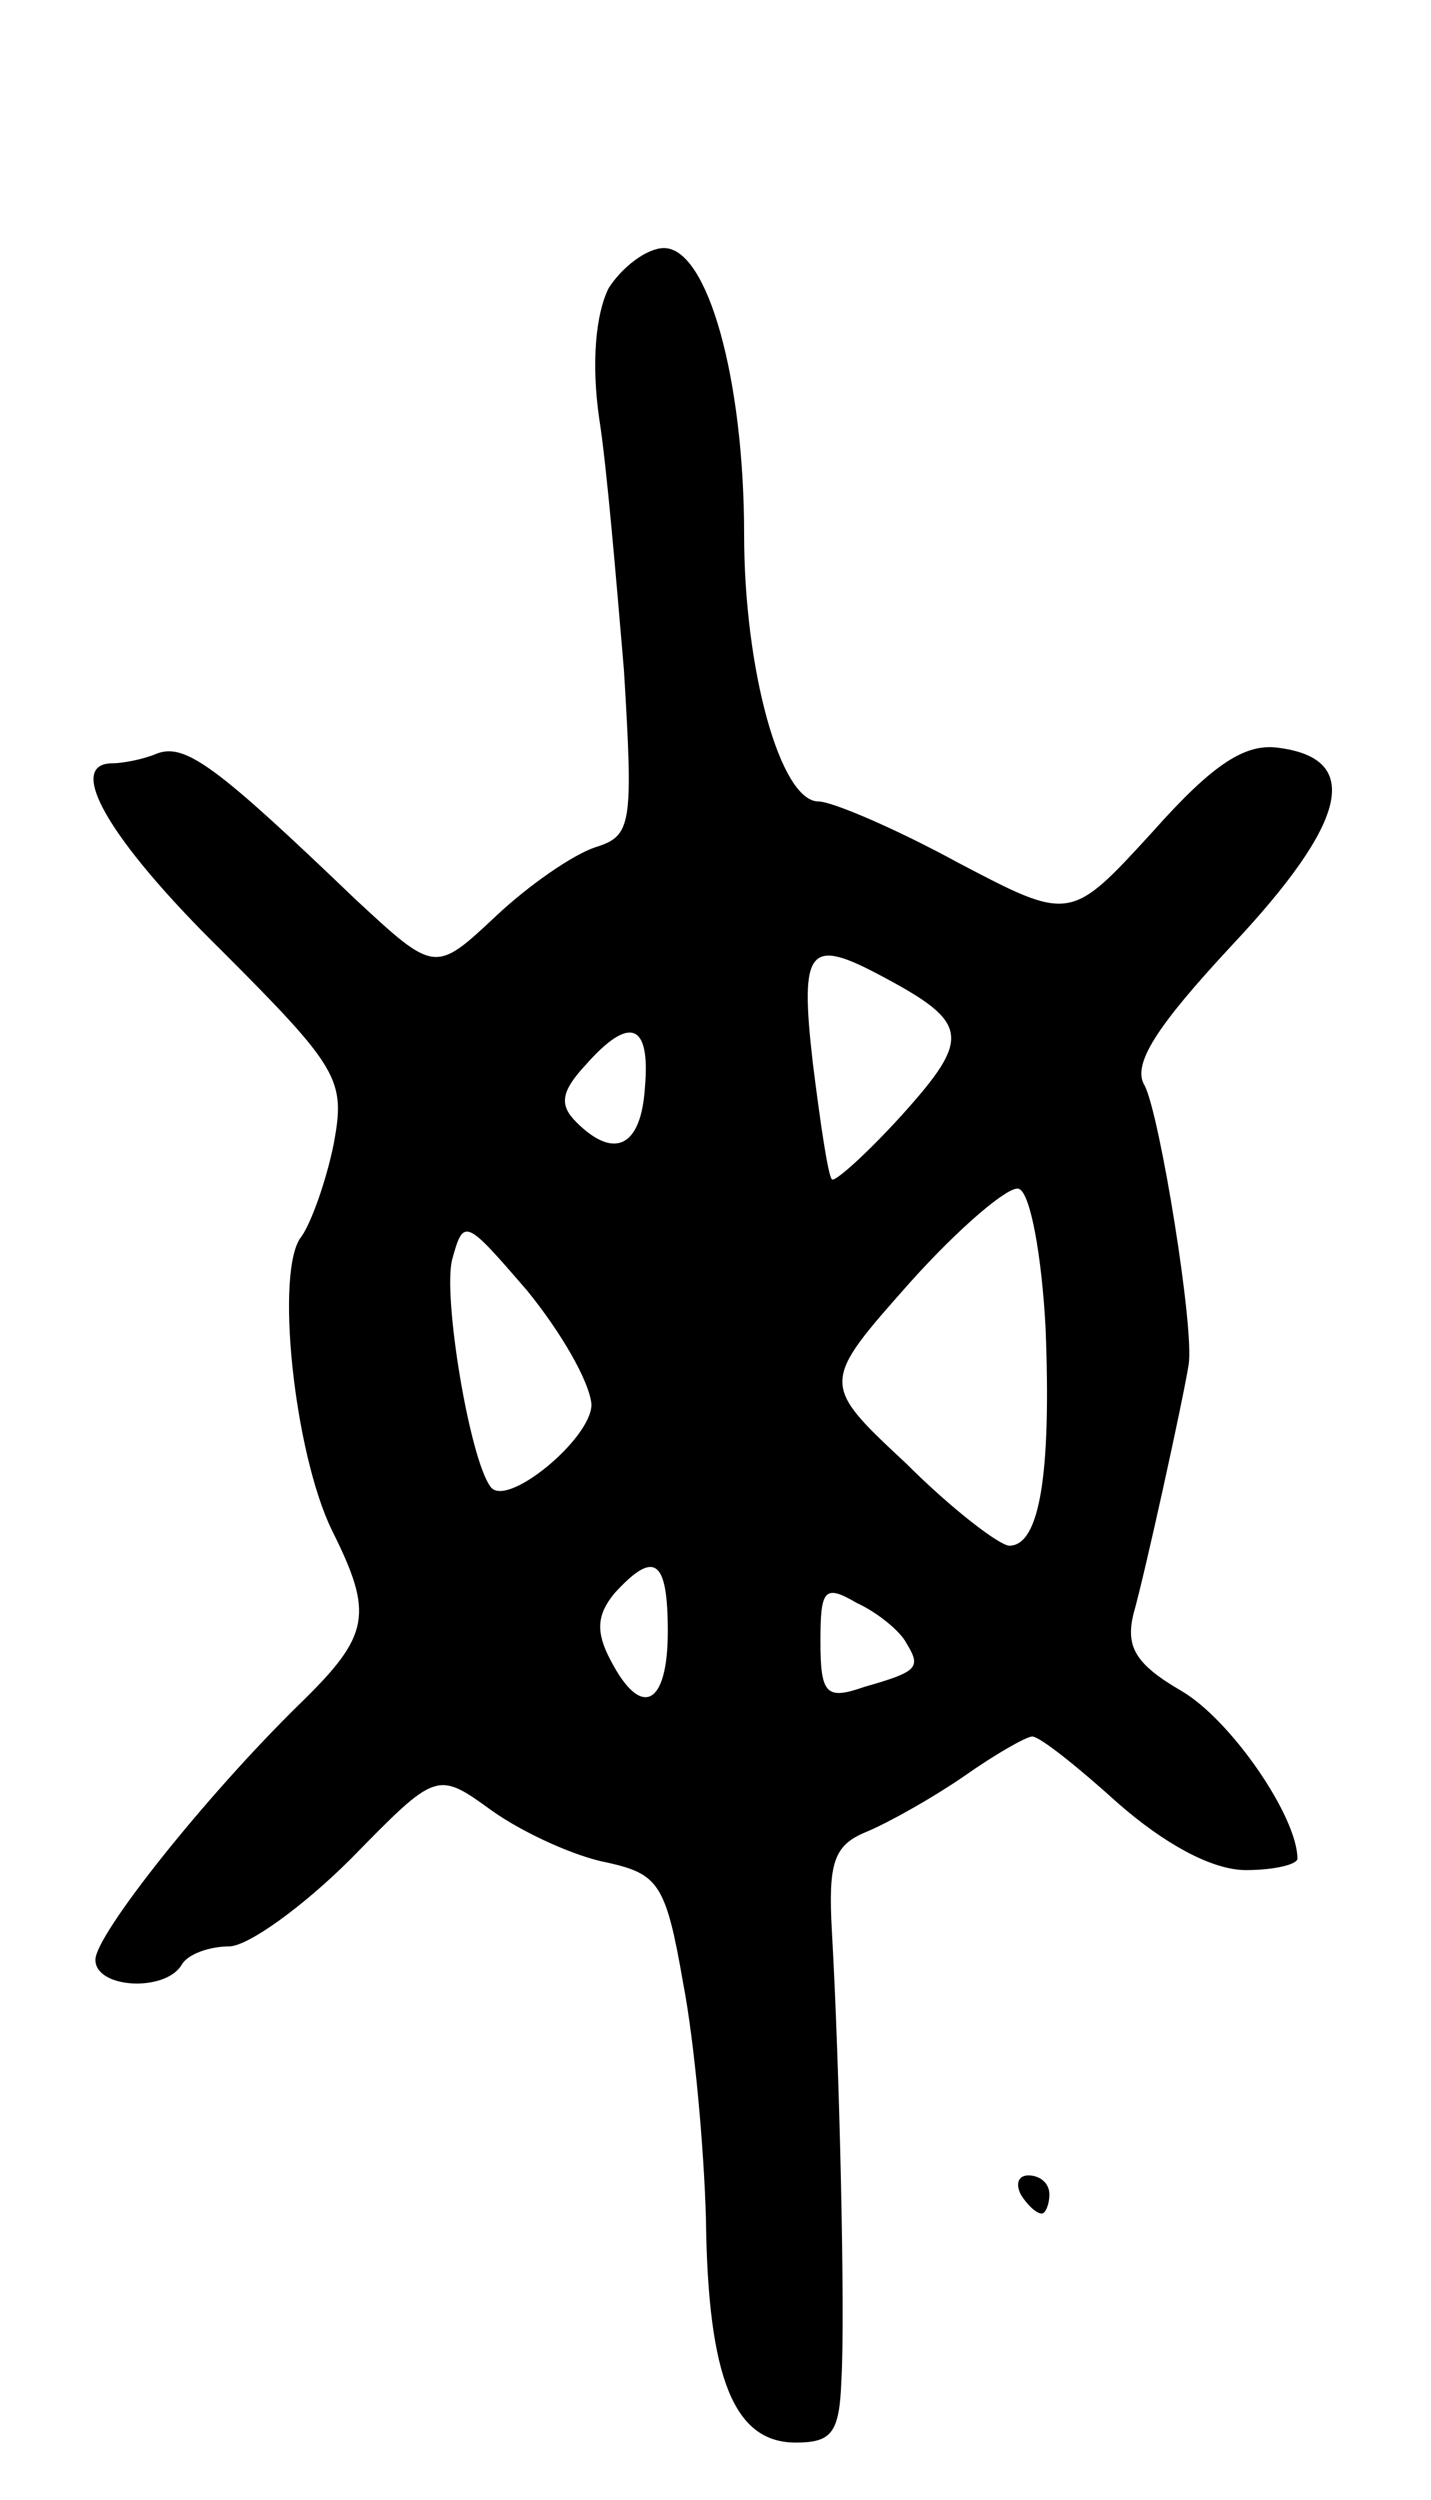 <svg version="1.0" xmlns="http://www.w3.org/2000/svg"
 width="75pt" height="131pt" viewBox="0 0 75 131"
 preserveAspectRatio="xMidYMid meet">
<g transform="translate(0,131) scale(0.1,-0.1)"
fill="#000000" stroke="none">
<path d="M319 1159 c-7 -14 -9 -40 -5 -68 4 -25 9 -85 13 -132 5 -82 4 -87
-15 -93 -12 -4 -35 -20 -52 -36 -32 -30 -32 -30 -74 9 -72 69 -89 82 -104 76
-7 -3 -18 -5 -23 -5 -25 0 -2 -40 57 -98 62 -62 65 -68 59 -101 -4 -20 -12
-42 -17 -49 -14 -17 -4 -113 16 -154 22 -44 20 -55 -17 -91 -50 -49 -107 -121
-107 -134 0 -15 36 -17 45 -3 3 6 15 10 25 10 10 0 39 21 64 46 45 46 45 46
74 25 17 -12 44 -24 60 -27 27 -6 31 -11 40 -63 6 -31 11 -87 12 -124 1 -84
15 -117 47 -117 19 0 23 5 24 33 2 34 -1 165 -5 235 -2 36 1 45 18 52 12 5 35
18 51 29 17 12 33 21 36 21 4 0 24 -16 45 -35 24 -21 49 -35 67 -35 15 0 27 3
27 6 0 22 -35 73 -61 88 -24 14 -29 23 -25 40 6 21 26 112 29 131 3 19 -15
130 -23 146 -7 11 6 31 46 74 60 64 68 97 25 103 -18 3 -35 -8 -67 -44 -43
-47 -43 -47 -102 -16 -33 18 -66 32 -73 32 -20 0 -39 69 -39 140 0 81 -19 150
-42 150 -9 0 -22 -10 -29 -21z m144 -361 c45 -24 46 -32 10 -72 -19 -21 -36
-36 -37 -34 -2 2 -6 29 -10 61 -7 61 -2 66 37 45z m-125 -58 c-2 -31 -16 -38
-36 -18 -9 9 -8 16 5 30 23 26 34 22 31 -12z m210 -126 c3 -76 -3 -114 -19
-114 -5 0 -30 19 -54 43 -45 42 -45 42 2 95 26 29 52 51 57 49 6 -2 12 -35 14
-73z m-238 -40 c0 -18 -45 -55 -53 -43 -11 15 -25 100 -20 119 6 22 7 21 39
-16 18 -22 33 -48 34 -60z m40 -119 c0 -39 -14 -46 -30 -15 -8 15 -7 24 2 35
21 23 28 18 28 -20z m125 -6 c8 -13 6 -15 -22 -23 -20 -7 -23 -4 -23 24 0 27
2 30 19 20 11 -5 23 -15 26 -21z"/>
<path d="M535 160 c3 -5 8 -10 11 -10 2 0 4 5 4 10 0 6 -5 10 -11 10 -5 0 -7
-4 -4 -10z"/>
</g>
</svg>
